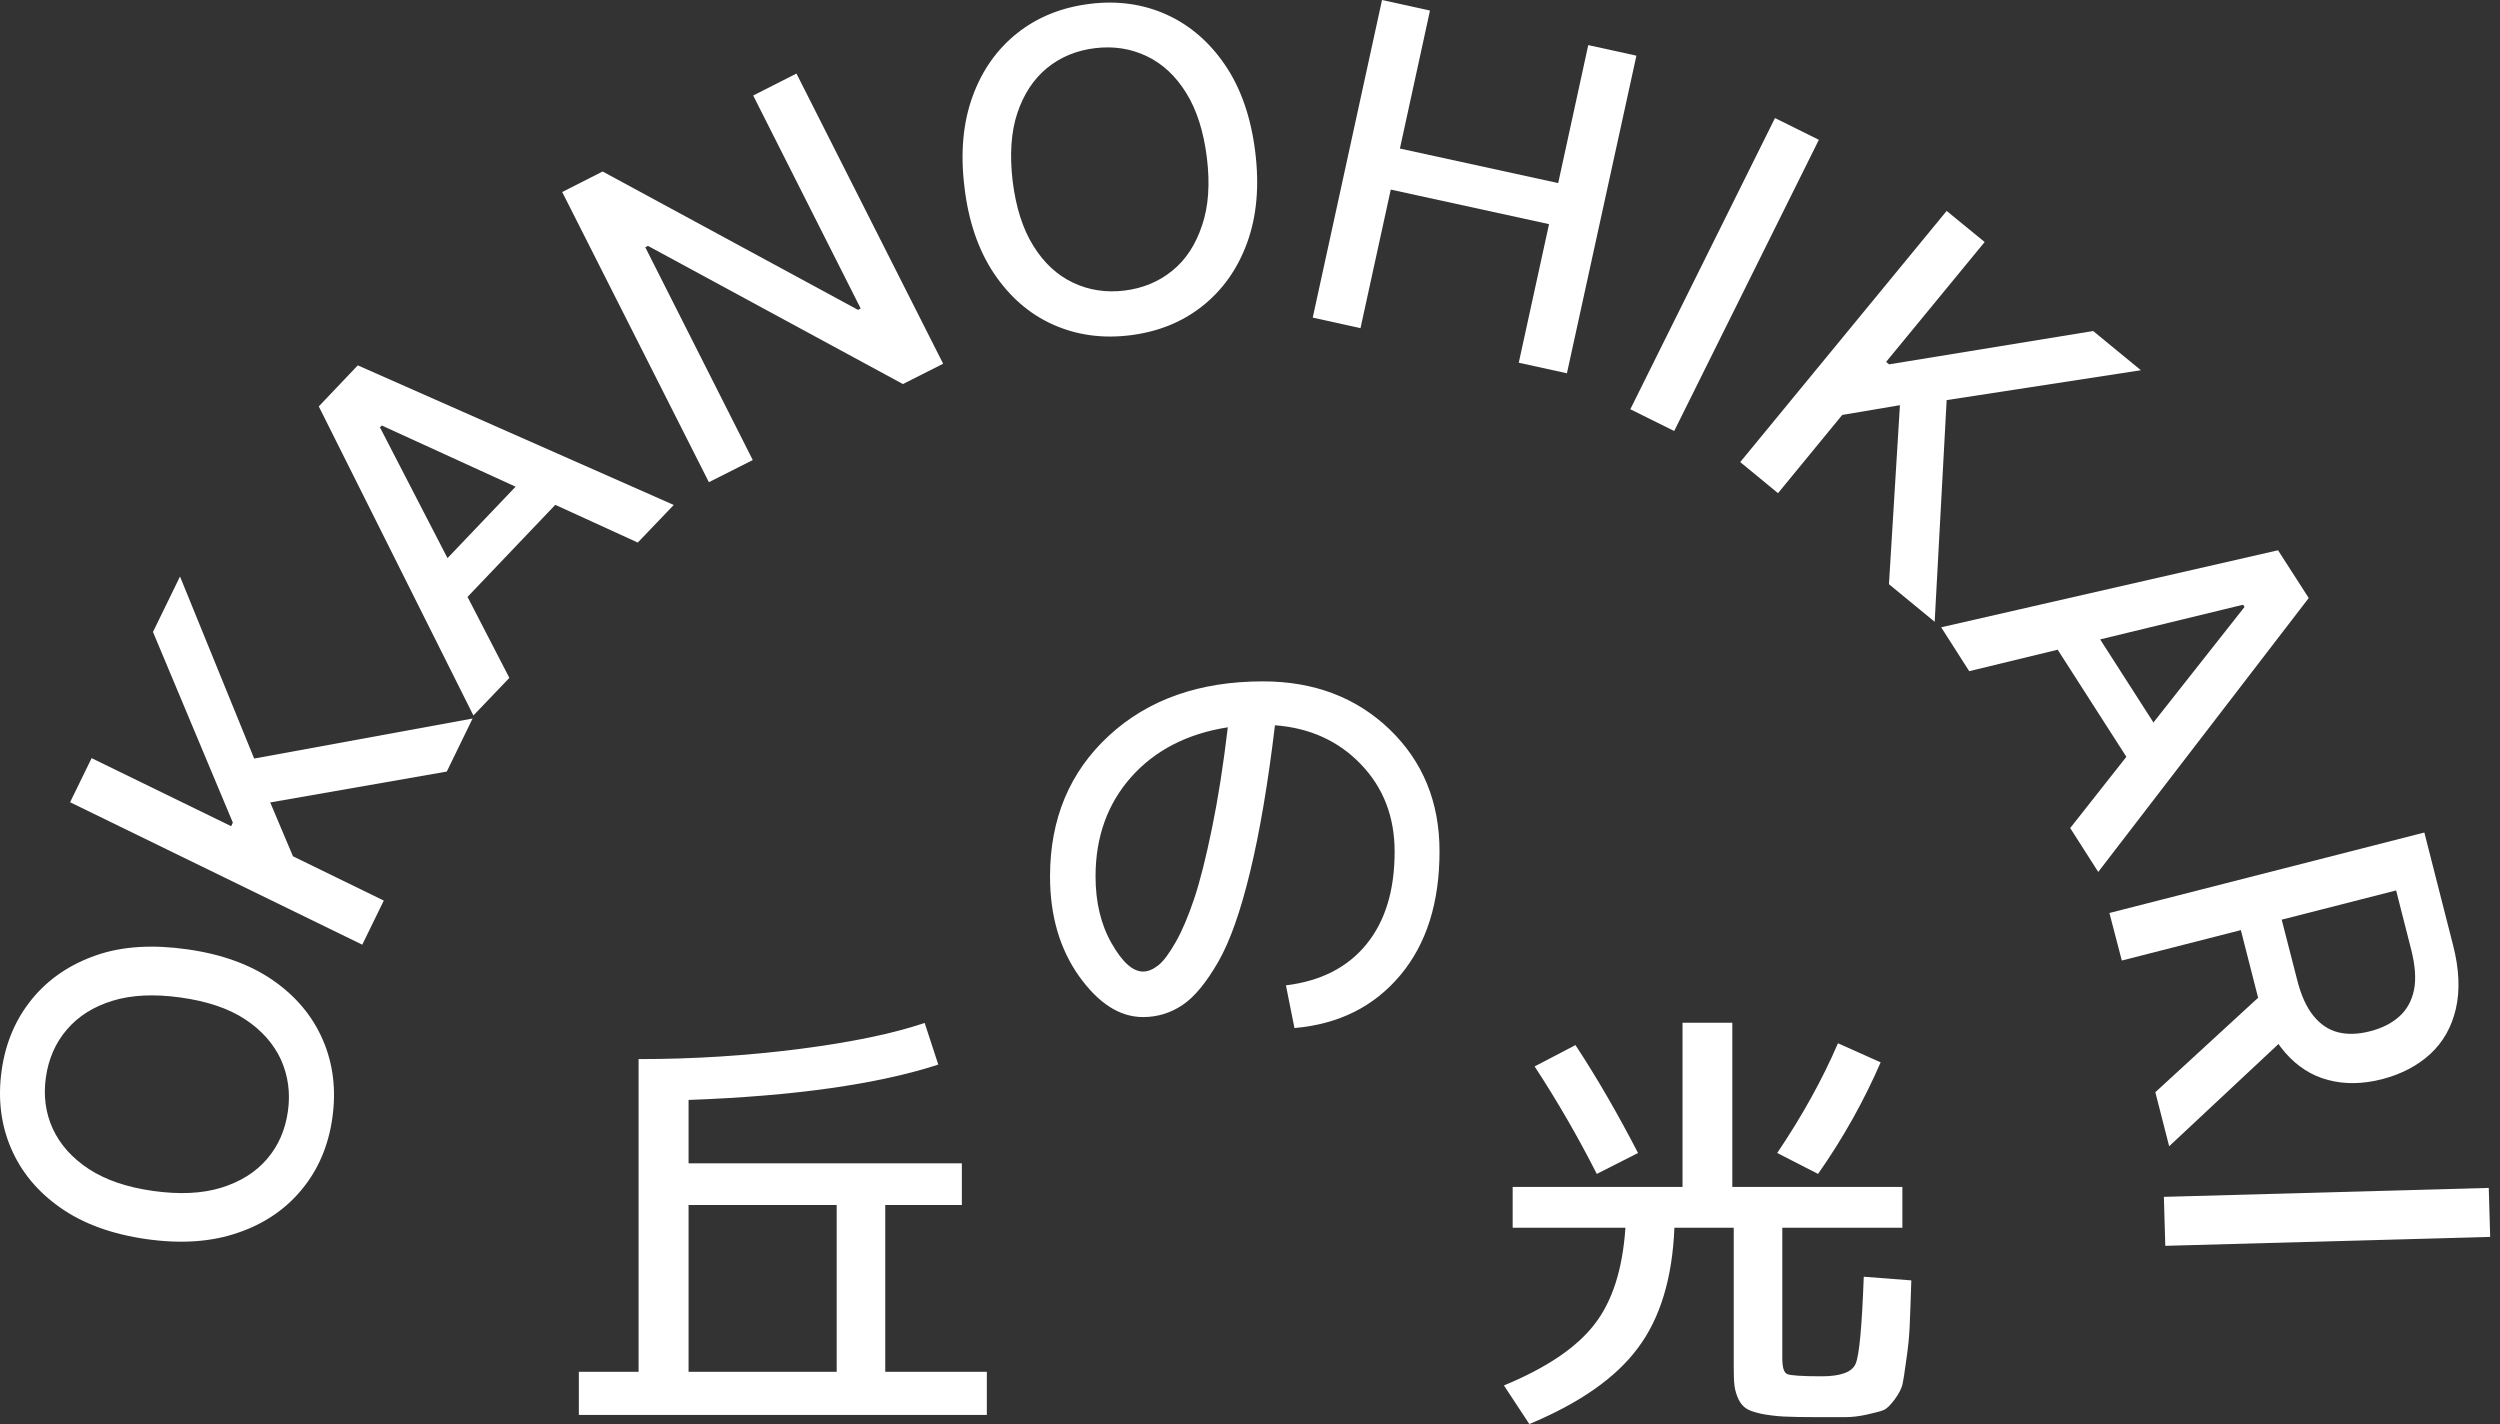 <svg width="237" height="135" viewBox="0 0 237 135" fill="none" xmlns="http://www.w3.org/2000/svg">
<rect x="0" y="0" width="237" height="135" fill="#333333" stroke="none"/>
<path d="M83.921 130.049H93.552V134.133H54.875V130.049H60.538V104.371V100.403C65.758 100.403 70.843 100.075 75.793 99.44C80.743 98.804 84.692 97.976 87.658 96.974L88.949 100.923C83.189 102.791 75.292 103.909 65.276 104.275V110.285H91.183V114.234H83.921V130.049ZM79.318 130.049V114.234H65.276V130.049H79.318V130.049Z" fill="white"/>
<path d="M121.906 93.412C125.199 93.008 127.742 91.717 129.533 89.521C131.325 87.325 132.211 84.397 132.211 80.737C132.211 77.443 131.151 74.688 129.032 72.473C126.914 70.258 124.198 69.006 120.866 68.755C120.211 74.245 119.421 78.888 118.516 82.625C117.61 86.381 116.609 89.232 115.492 91.178C114.374 93.123 113.257 94.491 112.121 95.262C110.984 96.032 109.732 96.418 108.365 96.418C106.15 96.418 104.146 95.127 102.297 92.546C100.468 89.964 99.543 86.824 99.543 83.087C99.543 77.616 101.411 73.166 105.129 69.738C108.846 66.309 113.719 64.594 119.729 64.594C124.564 64.594 128.57 66.116 131.729 69.14C134.888 72.184 136.467 76.037 136.467 80.698C136.467 85.572 135.235 89.483 132.75 92.449C130.265 95.416 126.933 97.092 122.715 97.458L121.906 93.412ZM116.397 68.948C112.564 69.545 109.501 71.125 107.248 73.648C104.994 76.191 103.858 79.331 103.858 83.087C103.858 85.514 104.358 87.633 105.379 89.425C106.4 91.216 107.382 92.103 108.365 92.103C108.827 92.103 109.289 91.91 109.79 91.525C110.291 91.139 110.83 90.407 111.447 89.329C112.063 88.25 112.641 86.882 113.199 85.225C113.758 83.569 114.317 81.334 114.894 78.522C115.472 75.728 115.973 72.531 116.397 68.948Z" fill="white"/>
<path d="M176.685 121.034L181.193 121.381C181.135 123.307 181.077 124.733 181.039 125.677C181 126.621 180.904 127.661 180.73 128.817C180.576 129.953 180.461 130.743 180.364 131.186C180.287 131.61 180.018 132.111 179.613 132.67C179.189 133.228 178.862 133.556 178.573 133.671C178.303 133.787 177.783 133.922 177.013 134.095C176.242 134.268 175.549 134.345 174.952 134.345C174.355 134.345 173.411 134.345 172.159 134.345C170.907 134.345 169.886 134.326 169.116 134.288C168.345 134.249 167.633 134.153 167.016 134.037C166.381 133.902 165.918 133.748 165.591 133.556C165.283 133.363 165.013 133.074 164.82 132.67C164.628 132.265 164.493 131.841 164.435 131.398C164.377 130.955 164.358 130.358 164.358 129.607V116.392H158.734C158.541 121.169 157.385 124.983 155.267 127.796C153.167 130.628 149.739 133.016 144.981 135L142.573 131.34C146.58 129.684 149.45 127.757 151.145 125.561C152.859 123.365 153.822 120.322 154.092 116.392H143.401V112.52H159.504V96.955H164.223V112.52H180.345V116.392H168.962V128.759C168.962 129.626 169.116 130.127 169.424 130.262C169.732 130.396 170.83 130.474 172.698 130.474C174.509 130.474 175.588 130.069 175.915 129.279C176.262 128.489 176.512 125.735 176.685 121.034ZM149.353 99.074C151.395 102.175 153.36 105.585 155.286 109.303L151.376 111.287C149.604 107.8 147.639 104.391 145.482 101.097L149.353 99.074ZM178.284 100.711C176.705 104.352 174.74 107.877 172.352 111.287L168.48 109.303C170.83 105.816 172.756 102.349 174.239 98.901L178.284 100.711Z" fill="white"/>
<path d="M17.777 89.999C21.032 90.461 23.748 91.443 25.925 92.965C28.102 94.487 29.662 96.375 30.625 98.629C31.588 100.882 31.877 103.31 31.511 105.949C31.145 108.588 30.182 110.861 28.622 112.749C27.081 114.637 25.039 116.024 22.535 116.871C20.031 117.738 17.142 117.931 13.886 117.468C10.631 117.006 7.915 116.024 5.739 114.502C3.562 112.98 2.002 111.092 1.039 108.838C0.076 106.584 -0.213 104.138 0.153 101.499C0.519 98.86 1.482 96.606 3.042 94.699C4.583 92.811 6.625 91.424 9.129 90.557C11.633 89.69 14.503 89.536 17.777 89.999ZM17.122 94.564C14.638 94.217 12.48 94.314 10.67 94.872C8.859 95.431 7.415 96.336 6.336 97.608C5.257 98.86 4.602 100.382 4.352 102.115C4.102 103.868 4.313 105.506 5.007 107.008C5.7 108.511 6.837 109.782 8.416 110.822C10.015 111.863 12.037 112.556 14.522 112.903C17.007 113.25 19.164 113.153 20.975 112.595C22.785 112.036 24.23 111.131 25.309 109.878C26.387 108.626 27.042 107.124 27.293 105.352C27.543 103.599 27.312 101.98 26.638 100.459C25.944 98.956 24.808 97.665 23.228 96.625C21.649 95.585 19.607 94.911 17.122 94.564Z" fill="white"/>
<path d="M34.342 89.556L6.644 76.052L8.685 71.872L21.918 78.325L22.072 77.979L14.502 59.91L17.064 54.651L24.095 71.911L44.801 68.116L42.355 73.144L25.616 76.072L27.773 81.176L36.383 85.376L34.342 89.556Z" fill="white"/>
<path d="M48.288 64.263L44.879 67.827L30.221 38.527L33.919 34.636L63.871 47.87L60.461 51.434L36.192 40.338L36.018 40.511L48.288 64.263ZM40.121 55.325L51.177 43.728L54.009 46.425L42.953 58.022L40.121 55.325Z" fill="white"/>
<path d="M75.504 6.973L89.411 34.482L85.597 36.408L61.424 23.309L61.174 23.444L71.363 43.612L67.203 45.712L53.296 18.204L57.129 16.258L81.341 29.377L81.591 29.242L71.402 9.054L75.504 6.973Z" fill="white"/>
<path d="M118.996 14.39C119.401 17.665 119.131 20.535 118.226 23.02C117.321 25.505 115.895 27.508 113.969 29.03C112.043 30.552 109.77 31.457 107.131 31.785C104.473 32.112 102.046 31.765 99.812 30.764C97.578 29.762 95.728 28.144 94.245 25.948C92.762 23.733 91.818 21.016 91.433 17.761C91.029 14.486 91.298 11.616 92.204 9.131C93.109 6.646 94.534 4.642 96.46 3.121C98.386 1.599 100.679 0.693 103.317 0.366C105.937 0.038 108.383 0.385 110.598 1.387C112.813 2.389 114.682 4.007 116.165 6.203C117.648 8.399 118.592 11.134 118.996 14.39ZM114.412 14.948C114.104 12.463 113.449 10.402 112.447 8.803C111.446 7.185 110.194 6.029 108.691 5.317C107.189 4.604 105.571 4.353 103.818 4.565C102.046 4.777 100.525 5.413 99.253 6.453C97.982 7.493 97.038 8.938 96.441 10.73C95.844 12.521 95.709 14.679 95.998 17.164C96.306 19.649 96.961 21.71 97.963 23.309C98.964 24.927 100.216 26.083 101.719 26.795C103.221 27.508 104.839 27.759 106.592 27.547C108.345 27.335 109.866 26.699 111.138 25.659C112.428 24.619 113.353 23.174 113.95 21.382C114.566 19.591 114.72 17.453 114.412 14.948Z" fill="white"/>
<path d="M124.448 30.109L131.016 0L135.562 1.002L132.711 14.082L147.716 17.356L150.567 4.276L155.132 5.278L148.544 35.387L143.979 34.385L146.849 21.248L131.845 17.973L128.975 31.11L124.448 30.109Z" fill="white"/>
<path d="M172.428 13.253L158.714 40.858L154.554 38.797L168.268 11.192L172.428 13.253Z" fill="white"/>
<path d="M164.974 43.805L184.543 19.995L188.145 22.943L178.803 34.308L179.092 34.539L198.431 31.38L202.957 35.098L184.543 37.93L183.407 58.946L179.073 55.382L180.113 38.411L174.643 39.336L168.556 46.752L164.974 43.805Z" fill="white"/>
<path d="M186.682 63.627L184.023 59.467L215.959 52.166L218.868 56.693L198.913 82.66L196.255 78.499L212.781 57.54L212.646 57.328L186.682 63.627ZM197.295 57.81L205.943 71.294L202.649 73.413L194.001 59.929L197.295 57.81Z" fill="white"/>
<path d="M199.973 86.551L229.828 78.923L232.544 89.575C233.141 91.887 233.218 93.91 232.814 95.643C232.409 97.377 231.6 98.802 230.387 99.92C229.173 101.037 227.652 101.827 225.822 102.308C223.992 102.771 222.297 102.809 220.717 102.385C219.138 101.981 217.77 101.095 216.615 99.766C215.459 98.436 214.573 96.606 213.995 94.295L211.934 86.224L215.806 85.241L217.77 92.889C218.136 94.353 218.656 95.489 219.311 96.298C219.966 97.107 220.737 97.627 221.642 97.859C222.547 98.09 223.568 98.051 224.685 97.762C225.822 97.473 226.727 97.011 227.459 96.356C228.172 95.72 228.634 94.873 228.846 93.852C229.058 92.812 228.961 91.559 228.595 90.076L227.151 84.413L201.148 91.059L199.973 86.551ZM217.212 97.839L205.636 108.665L204.326 103.541L215.94 92.869L217.212 97.839Z" fill="white"/>
<path d="M236.069 117.257L205.27 118.104L205.135 113.462L235.934 112.614L236.069 117.257Z" fill="white"/>
</svg>
